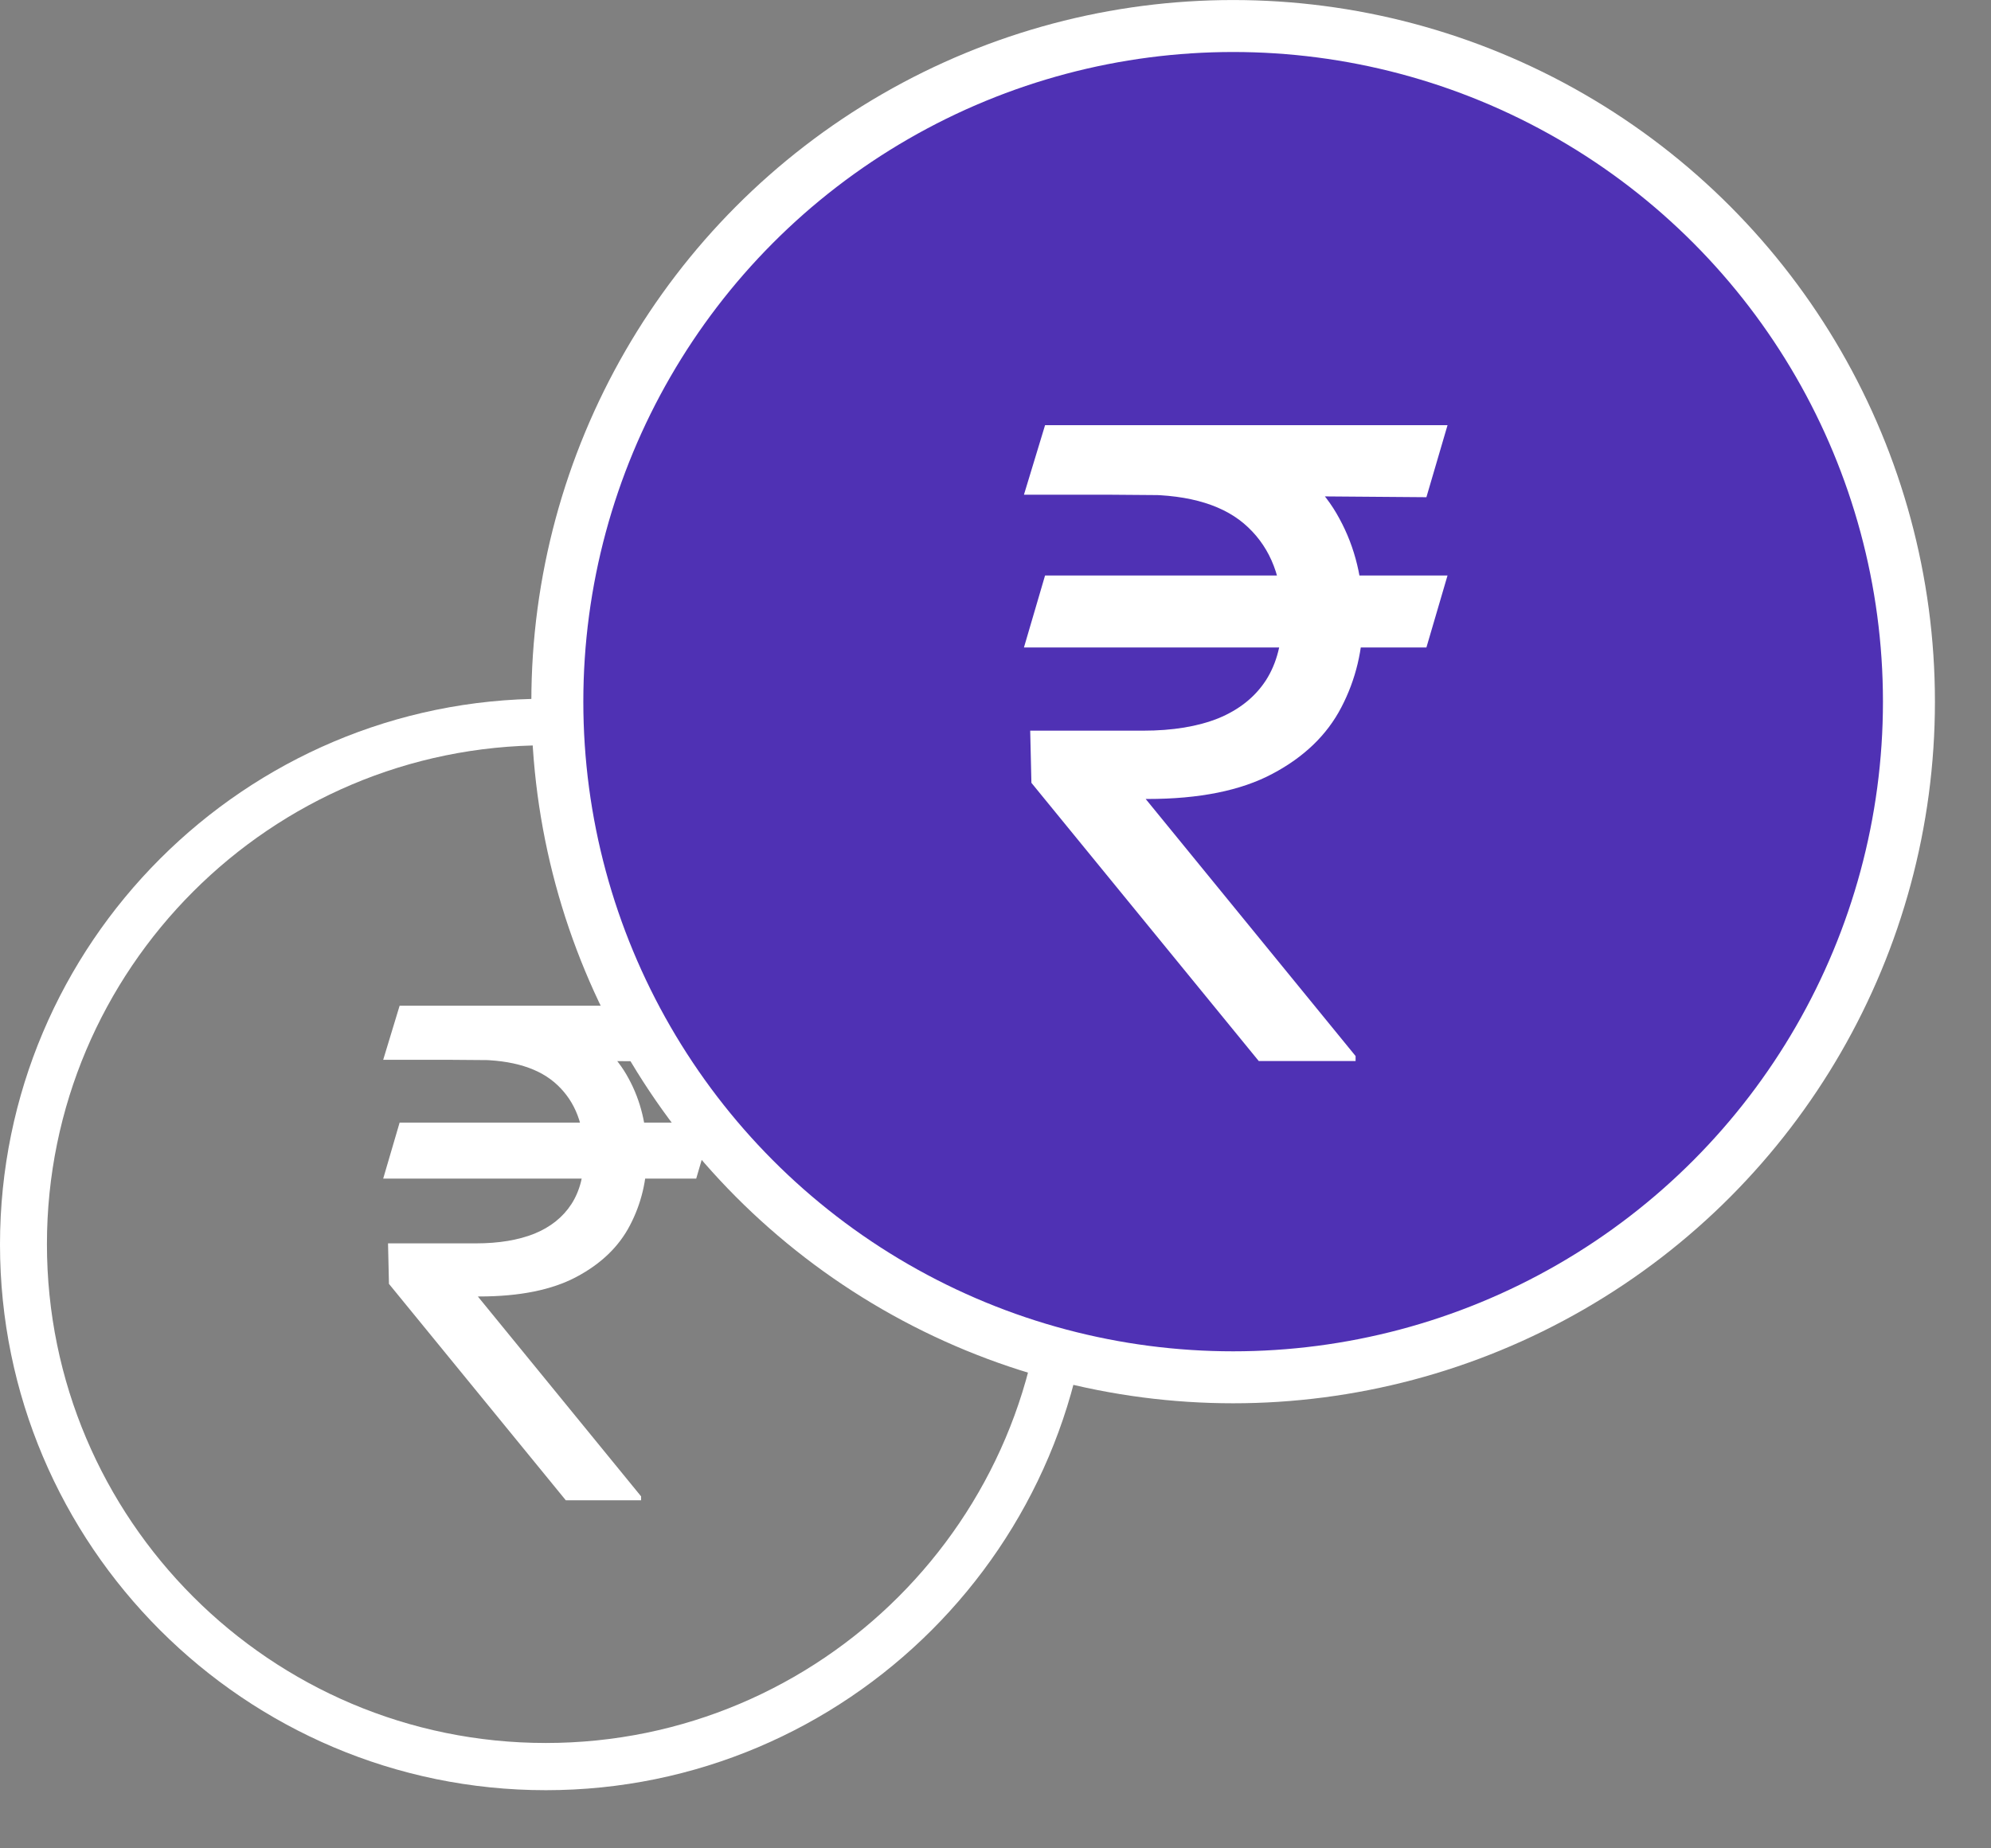 <svg width="28" height="26" viewBox="0 0 28 26" fill="none" xmlns="http://www.w3.org/2000/svg">
<rect x="0" y="0" width="28" height="26" fill="#808080" stroke="none"/>
<path d="M7.676 25.182C3.444 25.182 0 21.738 0 17.506C0 13.273 3.444 9.829 7.676 9.829C11.909 9.829 15.353 13.273 15.353 17.506C15.353 21.738 11.909 25.182 7.676 25.182ZM7.676 10.484C3.806 10.484 0.66 13.631 0.66 17.501C0.66 21.371 3.806 24.518 7.676 24.518C11.547 24.518 14.693 21.371 14.693 17.501C14.693 13.631 11.547 10.484 7.676 10.484Z" fill="white"/>
<path d="M10.022 15.791L9.791 16.579H5.389L5.62 15.791H10.022ZM7.957 21.104L5.47 18.06L5.457 17.49H6.693C7.015 17.49 7.289 17.444 7.515 17.354C7.742 17.261 7.915 17.123 8.035 16.939C8.155 16.754 8.215 16.52 8.215 16.24C8.215 15.825 8.09 15.5 7.841 15.265C7.592 15.027 7.209 14.908 6.693 14.908H5.389L5.62 14.147H6.693C7.246 14.147 7.699 14.239 8.052 14.423C8.407 14.604 8.67 14.853 8.84 15.17C9.012 15.485 9.098 15.841 9.098 16.24C9.098 16.6 9.019 16.931 8.86 17.235C8.704 17.536 8.453 17.778 8.106 17.962C7.762 18.145 7.307 18.237 6.741 18.237H6.72L9.016 21.049V21.104H7.957ZM10.022 14.147L9.791 14.935L6.326 14.908L6.557 14.147H10.022Z" fill="white"/>
<circle cx="17.342" cy="9.87" r="9.504" fill="#4F31B4" stroke="white" stroke-width="0.731"/>
<path d="M20.357 8.095L20.06 9.108H14.4L14.697 8.095H20.357ZM17.702 14.925L14.505 11.012L14.488 10.278H16.077C16.491 10.278 16.843 10.22 17.134 10.104C17.425 9.984 17.648 9.807 17.802 9.571C17.956 9.332 18.033 9.032 18.033 8.671C18.033 8.139 17.873 7.721 17.553 7.418C17.233 7.112 16.741 6.959 16.077 6.959H14.4L14.697 5.981H16.077C16.787 5.981 17.37 6.099 17.824 6.335C18.281 6.568 18.619 6.888 18.837 7.296C19.058 7.7 19.169 8.159 19.169 8.671C19.169 9.134 19.067 9.561 18.863 9.951C18.662 10.338 18.339 10.65 17.894 10.885C17.451 11.121 16.866 11.239 16.138 11.239H16.112L19.064 14.855V14.925H17.702ZM20.357 5.981L20.06 6.994L15.605 6.959L15.902 5.981H20.357Z" fill="white"/>
</svg>

